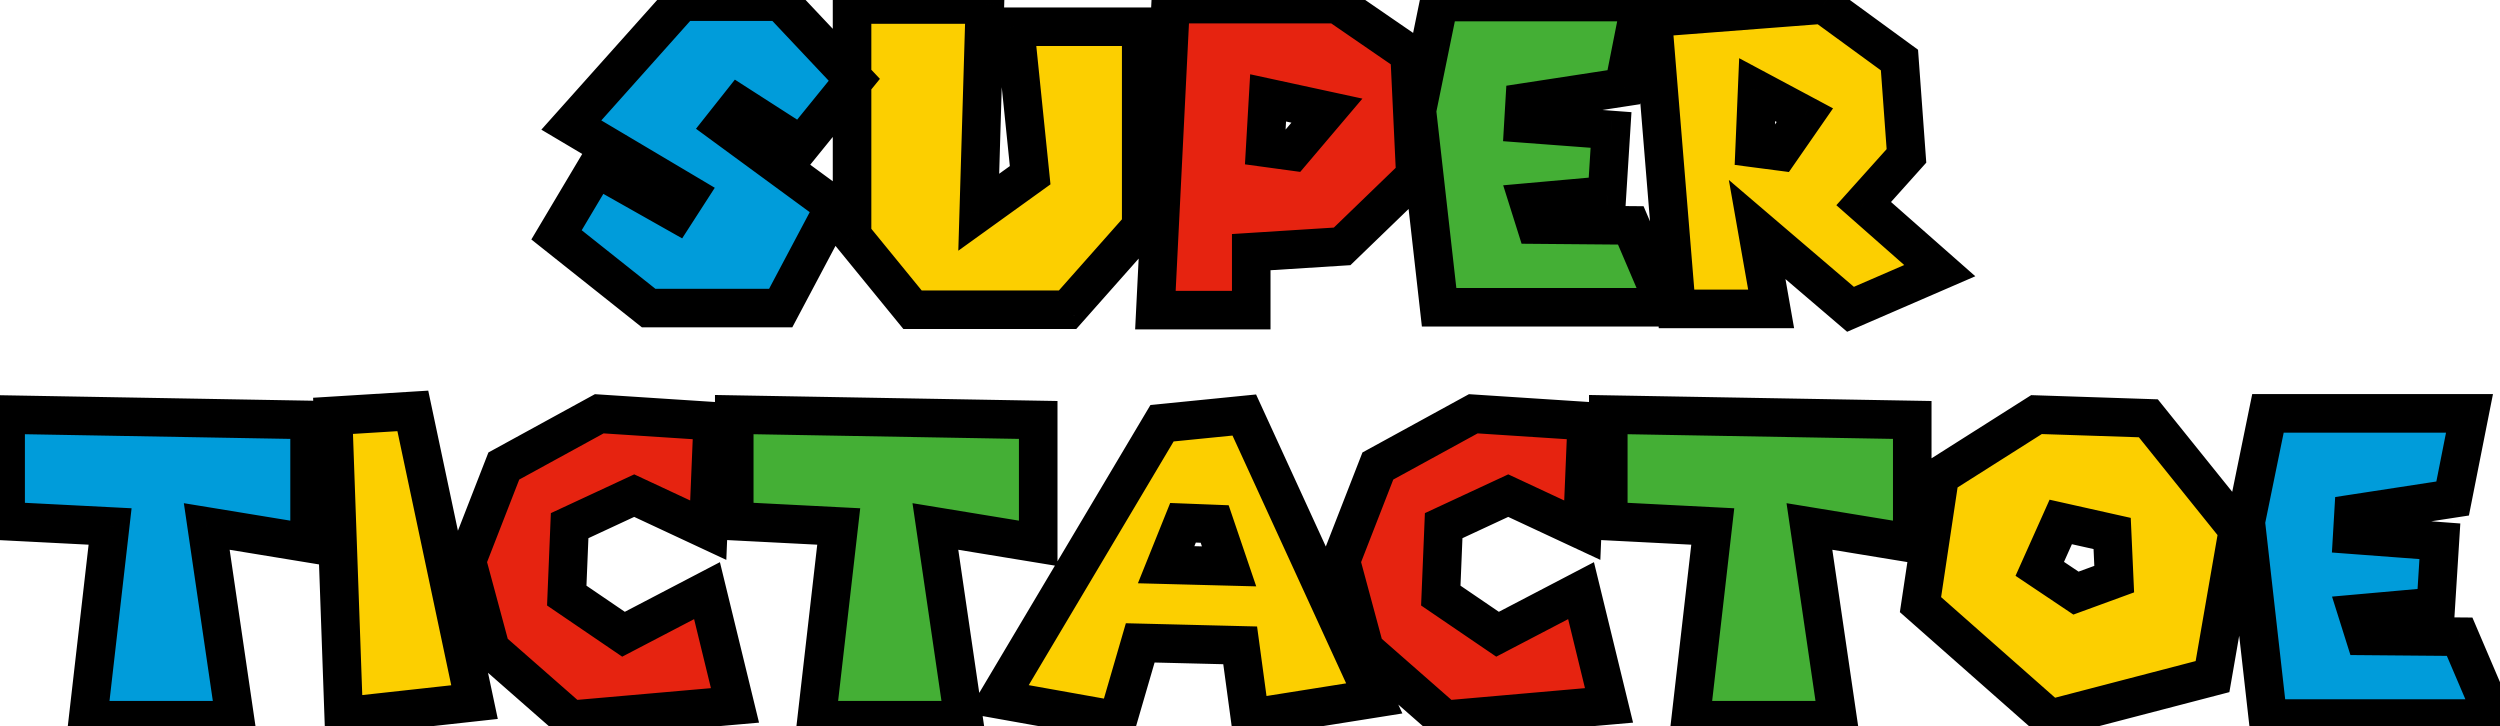 <svg width="389" height="113" viewBox="0 0 389 113" fill="none" xmlns="http://www.w3.org/2000/svg">
<path d="M132.931 12.416L124.675 22.592L115.011 16.384L112.579 19.456L129.859 32.128L121.475 47.936H100.931L86.595 36.544L92.803 26.112L105.155 33.088L107.011 30.208L88.899 19.456L106.051 0.256H121.475L132.931 12.416ZM0.875 64.512L48.171 65.344V84.544L32.171 81.92L36.587 112.064H13.675L17.131 81.92L0.875 81.088V64.512ZM352.894 64.32H384.254L381.63 77.568L366.206 79.936L366.014 83.2L379.646 84.224L379.006 94.4L366.846 95.488L367.934 98.944L382.718 99.072L388.158 111.808H352.894L349.438 81.216L352.894 64.32Z" fill="#009CDA"/>
<path d="M132.58 0.704H153.252L152.292 33.024L160.292 27.264L157.924 4.16H177.572V35.264L166.116 48.192H141.988L132.58 36.672V0.704ZM283.716 0.704L295.556 9.344L296.644 24.256L289.988 31.68L301.828 42.112L287.94 48.128L273.412 35.712L275.588 48.064H260.868L257.156 2.752L283.716 0.704ZM273.412 13.952L273.028 23.04L276.932 23.552L280.836 17.92L273.412 13.952ZM51.82 64.704L64.236 63.936L73.836 109.248L53.484 111.488L51.82 64.704ZM193.611 64.576L213.835 108.672L194.507 111.744L192.971 100.416L177.419 100.032L173.899 112.128L155.275 108.8L180.811 65.856L193.611 64.576ZM184.075 81.344L181.451 87.872L191.243 88.128L189.003 81.536L184.075 81.344ZM334.283 65.088L348.235 82.432L344.267 105.28L318.987 111.872L298.827 94.08L301.835 74.048L316.875 64.512L334.283 65.088ZM320.651 81.216L317.387 88.512L323.019 92.288L328.971 90.112L328.651 83.008L320.651 81.216Z" fill="#FCCF00"/>
<path d="M208.069 0.64L219.333 8.384L220.229 27.328L208.837 38.336L194.693 39.232V48.256H179.781L182.149 0.64H208.069ZM197.317 15.232L196.869 22.976L201.093 23.552L206.469 17.216L197.317 15.232ZM93.243 64.384L110.907 65.536L110.203 82.496L98.683 77.12L88.635 81.792L88.187 92.672L97.019 98.688L110.011 91.904L114.363 109.76L88.827 112L76.347 101.056L72.635 87.296L78.395 72.512L93.243 64.384ZM229.243 64.384L246.907 65.536L246.203 82.496L234.683 77.12L224.635 81.792L224.187 92.672L233.019 98.688L246.011 91.904L250.363 109.76L224.827 112L212.347 101.056L208.635 87.296L214.395 72.512L229.243 64.384Z" fill="#E62310"/>
<path d="M223.925 0.32H255.285L252.661 13.568L237.237 15.936L237.045 19.2L250.677 20.224L250.037 30.4L237.877 31.488L238.965 34.944L253.749 35.072L259.189 47.808H223.925L220.469 17.216L223.925 0.32ZM114.25 64.512L161.546 65.344V84.544L145.546 81.92L149.962 112.064H127.05L130.506 81.92L114.25 81.088V64.512ZM250.25 64.512L297.546 65.344V84.544L281.546 81.92L285.962 112.064H263.05L266.506 81.92L250.25 81.088V64.512Z" fill="#44AF35"/>
<path d="M132.931 12.416L135.261 14.306L136.914 12.269L135.115 10.359L132.931 12.416ZM124.675 22.592L123.054 25.116L125.313 26.567L127.005 24.482L124.675 22.592ZM115.011 16.384L116.633 13.86L114.346 12.391L112.659 14.522L115.011 16.384ZM112.579 19.456L110.227 17.594L108.295 20.034L110.805 21.875L112.579 19.456ZM129.859 32.128L132.51 33.534L133.725 31.242L131.633 29.709L129.859 32.128ZM121.475 47.936V50.936H123.28L124.126 49.342L121.475 47.936ZM100.931 47.936L99.065 50.285L99.884 50.936H100.931V47.936ZM86.595 36.544L84.017 35.01L82.677 37.262L84.729 38.893L86.595 36.544ZM92.803 26.112L94.278 23.5L91.725 22.058L90.225 24.578L92.803 26.112ZM105.155 33.088L103.68 35.7L106.144 37.092L107.677 34.713L105.155 33.088ZM107.011 30.208L109.533 31.833L111.219 29.217L108.543 27.628L107.011 30.208ZM88.899 19.456L86.662 17.457L84.234 20.175L87.368 22.036L88.899 19.456ZM106.051 0.256V-2.744H104.709L103.814 -1.743L106.051 0.256ZM121.475 0.256L123.659 -1.801L122.771 -2.744H121.475V0.256ZM130.602 10.526L122.346 20.702L127.005 24.482L135.261 14.306L130.602 10.526ZM126.297 20.068L116.633 13.86L113.39 18.908L123.054 25.116L126.297 20.068ZM112.659 14.522L110.227 17.594L114.931 21.318L117.363 18.246L112.659 14.522ZM110.805 21.875L128.085 34.547L131.633 29.709L114.353 17.037L110.805 21.875ZM127.209 30.722L118.825 46.53L124.126 49.342L132.51 33.534L127.209 30.722ZM121.475 44.936H100.931V50.936H121.475V44.936ZM102.798 45.587L88.462 34.195L84.729 38.893L99.065 50.285L102.798 45.587ZM89.173 38.078L95.381 27.646L90.225 24.578L84.017 35.01L89.173 38.078ZM91.328 28.724L103.68 35.7L106.631 30.476L94.278 23.5L91.328 28.724ZM107.677 34.713L109.533 31.833L104.49 28.583L102.634 31.463L107.677 34.713ZM108.543 27.628L90.431 16.876L87.368 22.036L105.48 32.788L108.543 27.628ZM91.136 21.455L108.289 2.255L103.814 -1.743L86.662 17.457L91.136 21.455ZM106.051 3.256H121.475V-2.744H106.051V3.256ZM119.292 2.313L130.748 14.473L135.115 10.359L123.659 -1.801L119.292 2.313ZM132.58 0.704V-2.296H129.58V0.704H132.58ZM153.252 0.704L156.251 0.793L156.343 -2.296H153.252V0.704ZM152.292 33.024L149.294 32.935L149.113 39.01L154.045 35.459L152.292 33.024ZM160.292 27.264L162.045 29.699L163.454 28.685L163.277 26.958L160.292 27.264ZM157.924 4.16V1.16H154.601L154.94 4.466L157.924 4.16ZM177.572 4.16H180.572V1.16H177.572V4.16ZM177.572 35.264L179.818 37.254L180.572 36.402V35.264H177.572ZM166.116 48.192V51.192H167.466L168.362 50.182L166.116 48.192ZM141.988 48.192L139.665 50.09L140.565 51.192H141.988V48.192ZM132.58 36.672H129.58V37.741L130.257 38.57L132.58 36.672ZM132.58 3.704H153.252V-2.296H132.58V3.704ZM150.254 0.615L149.294 32.935L155.291 33.113L156.251 0.793L150.254 0.615ZM154.045 35.459L162.045 29.699L158.539 24.829L150.539 30.589L154.045 35.459ZM163.277 26.958L160.909 3.854L154.94 4.466L157.308 27.57L163.277 26.958ZM157.924 7.16H177.572V1.16H157.924V7.16ZM174.572 4.16V35.264H180.572V4.16H174.572ZM175.327 33.274L163.871 46.202L168.362 50.182L179.818 37.254L175.327 33.274ZM166.116 45.192H141.988V51.192H166.116V45.192ZM144.312 46.294L134.904 34.774L130.257 38.57L139.665 50.09L144.312 46.294ZM135.58 36.672V0.704H129.58V36.672H135.58ZM208.069 0.64L209.769 -1.832L209.001 -2.36H208.069V0.64ZM219.333 8.384L222.33 8.242L222.26 6.755L221.033 5.912L219.333 8.384ZM220.229 27.328L222.314 29.485L223.29 28.542L223.226 27.186L220.229 27.328ZM208.837 38.336L209.027 41.33L210.128 41.26L210.922 40.493L208.837 38.336ZM194.693 39.232L194.504 36.238L191.693 36.416V39.232H194.693ZM194.693 48.256V51.256H197.693V48.256H194.693ZM179.781 48.256L176.785 48.107L176.628 51.256H179.781V48.256ZM182.149 0.64V-2.36H179.295L179.153 0.491L182.149 0.64ZM197.317 15.232L197.953 12.3L194.525 11.557L194.322 15.059L197.317 15.232ZM196.869 22.976L193.874 22.803L193.714 25.573L196.464 25.948L196.869 22.976ZM201.093 23.552L200.688 26.524L202.317 26.747L203.381 25.493L201.093 23.552ZM206.469 17.216L208.757 19.157L211.992 15.344L207.105 14.284L206.469 17.216ZM206.37 3.112L217.634 10.856L221.033 5.912L209.769 -1.832L206.37 3.112ZM216.337 8.526L217.233 27.47L223.226 27.186L222.33 8.242L216.337 8.526ZM218.145 25.171L206.753 36.179L210.922 40.493L222.314 29.485L218.145 25.171ZM208.648 35.342L194.504 36.238L194.883 42.226L209.027 41.33L208.648 35.342ZM191.693 39.232V48.256H197.693V39.232H191.693ZM194.693 45.256H179.781V51.256H194.693V45.256ZM182.778 48.405L185.146 0.789L179.153 0.491L176.785 48.107L182.778 48.405ZM182.149 3.64H208.069V-2.36H182.149V3.64ZM194.322 15.059L193.874 22.803L199.864 23.149L200.312 15.405L194.322 15.059ZM196.464 25.948L200.688 26.524L201.499 20.579L197.275 20.003L196.464 25.948ZM203.381 25.493L208.757 19.157L204.182 15.275L198.806 21.611L203.381 25.493ZM207.105 14.284L197.953 12.3L196.682 18.164L205.834 20.148L207.105 14.284ZM223.925 0.32V-2.68H221.476L220.986 -0.281L223.925 0.32ZM255.285 0.32L258.228 0.903L258.937 -2.68H255.285V0.32ZM252.661 13.568L253.116 16.533L255.195 16.214L255.604 14.151L252.661 13.568ZM237.237 15.936L236.782 12.971L234.384 13.339L234.242 15.76L237.237 15.936ZM237.045 19.2L234.05 19.024L233.877 21.971L236.82 22.192L237.045 19.2ZM250.677 20.224L253.671 20.412L253.857 17.454L250.901 17.232L250.677 20.224ZM250.037 30.4L250.304 33.388L252.869 33.159L253.031 30.588L250.037 30.4ZM237.877 31.488L237.609 28.5L233.896 28.832L235.015 32.389L237.877 31.488ZM238.965 34.944L236.103 35.845L236.758 37.925L238.939 37.944L238.965 34.944ZM253.749 35.072L256.508 33.894L255.737 32.089L253.775 32.072L253.749 35.072ZM259.189 47.808V50.808H263.732L261.948 46.63L259.189 47.808ZM223.925 47.808L220.944 48.145L221.245 50.808H223.925V47.808ZM220.469 17.216L217.53 16.615L217.434 17.081L217.488 17.553L220.469 17.216ZM223.925 3.32H255.285V-2.68H223.925V3.32ZM252.342 -0.263L249.718 12.985L255.604 14.151L258.228 0.903L252.342 -0.263ZM252.206 10.603L236.782 12.971L237.692 18.901L253.116 16.533L252.206 10.603ZM234.242 15.76L234.05 19.024L240.04 19.376L240.232 16.112L234.242 15.76ZM236.82 22.192L250.452 23.216L250.901 17.232L237.269 16.208L236.82 22.192ZM247.683 20.036L247.043 30.212L253.031 30.588L253.671 20.412L247.683 20.036ZM249.769 27.412L237.609 28.5L238.144 34.476L250.304 33.388L249.769 27.412ZM235.015 32.389L236.103 35.845L241.826 34.043L240.738 30.587L235.015 32.389ZM238.939 37.944L253.723 38.072L253.775 32.072L238.991 31.944L238.939 37.944ZM250.99 36.25L256.43 48.986L261.948 46.63L256.508 33.894L250.99 36.25ZM259.189 44.808H223.925V50.808H259.189V44.808ZM226.906 47.471L223.45 16.879L217.488 17.553L220.944 48.145L226.906 47.471ZM223.408 17.817L226.864 0.921L220.986 -0.281L217.53 16.615L223.408 17.817ZM283.716 0.704L285.485 -1.719L284.59 -2.372L283.486 -2.287L283.716 0.704ZM295.556 9.344L298.548 9.126L298.447 7.74L297.325 6.921L295.556 9.344ZM296.644 24.256L298.878 26.259L299.729 25.309L299.636 24.038L296.644 24.256ZM289.988 31.68L287.755 29.677L285.735 31.93L288.005 33.931L289.988 31.68ZM301.828 42.112L303.021 44.865L307.358 42.986L303.812 39.861L301.828 42.112ZM287.94 48.128L285.991 50.409L287.415 51.625L289.133 50.881L287.94 48.128ZM273.412 35.712L275.361 33.431L269.008 28.002L270.458 36.233L273.412 35.712ZM275.588 48.064V51.064H279.163L278.543 47.544L275.588 48.064ZM260.868 48.064L257.878 48.309L258.104 51.064H260.868V48.064ZM257.156 2.752L256.926 -0.239L253.92 -0.007L254.166 2.997L257.156 2.752ZM273.412 13.952L274.826 11.306L270.616 9.056L270.415 13.825L273.412 13.952ZM273.028 23.04L270.031 22.913L269.915 25.657L272.638 26.015L273.028 23.04ZM276.932 23.552L276.542 26.526L278.356 26.764L279.398 25.261L276.932 23.552ZM280.836 17.92L283.302 19.629L285.22 16.861L282.25 15.274L280.836 17.92ZM281.948 3.127L293.788 11.767L297.325 6.921L285.485 -1.719L281.948 3.127ZM292.564 9.562L293.652 24.474L299.636 24.038L298.548 9.126L292.564 9.562ZM294.411 22.253L287.755 29.677L292.222 33.683L298.878 26.259L294.411 22.253ZM288.005 33.931L299.845 44.363L303.812 39.861L291.972 29.429L288.005 33.931ZM300.636 39.359L286.748 45.375L289.133 50.881L303.021 44.865L300.636 39.359ZM289.889 45.847L275.361 33.431L271.463 37.993L285.991 50.409L289.889 45.847ZM270.458 36.233L272.634 48.584L278.543 47.544L276.367 35.191L270.458 36.233ZM275.588 45.064H260.868V51.064H275.588V45.064ZM263.858 47.819L260.146 2.507L254.166 2.997L257.878 48.309L263.858 47.819ZM257.387 5.743L283.947 3.695L283.486 -2.287L256.926 -0.239L257.387 5.743ZM270.415 13.825L270.031 22.913L276.026 23.167L276.41 14.079L270.415 13.825ZM272.638 26.015L276.542 26.526L277.322 20.578L273.418 20.066L272.638 26.015ZM279.398 25.261L283.302 19.629L278.371 16.211L274.467 21.843L279.398 25.261ZM282.25 15.274L274.826 11.306L271.998 16.598L279.422 20.566L282.25 15.274ZM0.875 64.512L0.928 61.513L-2.125 61.459V64.512H0.875ZM48.171 65.344H51.171V62.396L48.224 62.344L48.171 65.344ZM48.171 84.544L47.685 87.504L51.171 88.076V84.544H48.171ZM32.171 81.92L32.657 78.96L28.608 78.296L29.203 82.355L32.171 81.92ZM36.587 112.064V115.064H40.059L39.555 111.629L36.587 112.064ZM13.675 112.064L10.694 111.722L10.311 115.064H13.675V112.064ZM17.131 81.92L20.111 82.262L20.475 79.087L17.284 78.924L17.131 81.92ZM0.875 81.088H-2.125V83.938L0.722 84.084L0.875 81.088ZM0.822 67.511L48.118 68.344L48.224 62.344L0.928 61.513L0.822 67.511ZM45.171 65.344V84.544H51.171V65.344H45.171ZM48.657 81.584L32.657 78.96L31.686 84.88L47.685 87.504L48.657 81.584ZM29.203 82.355L33.619 112.499L39.555 111.629L35.139 81.485L29.203 82.355ZM36.587 109.064H13.675V115.064H36.587V109.064ZM16.655 112.406L20.111 82.262L14.15 81.578L10.694 111.722L16.655 112.406ZM17.284 78.924L1.028 78.092L0.722 84.084L16.978 84.916L17.284 78.924ZM3.875 81.088V64.512H-2.125V81.088H3.875ZM51.82 64.704L51.635 61.71L48.718 61.89L48.822 64.811L51.82 64.704ZM64.236 63.936L67.171 63.314L66.634 60.782L64.051 60.942L64.236 63.936ZM73.836 109.248L74.164 112.23L77.458 111.868L76.771 108.626L73.836 109.248ZM53.484 111.488L50.486 111.595L50.601 114.823L53.812 114.47L53.484 111.488ZM52.005 67.698L64.421 66.93L64.051 60.942L51.635 61.71L52.005 67.698ZM61.301 64.558L70.901 109.87L76.771 108.626L67.171 63.314L61.301 64.558ZM73.508 106.266L53.156 108.506L53.812 114.47L74.164 112.23L73.508 106.266ZM56.482 111.381L54.818 64.597L48.822 64.811L50.486 111.595L56.482 111.381ZM93.243 64.384L93.438 61.39L92.568 61.334L91.802 61.752L93.243 64.384ZM110.907 65.536L113.904 65.66L114.026 62.733L111.102 62.542L110.907 65.536ZM110.203 82.496L108.934 85.215L113.014 87.118L113.2 82.62L110.203 82.496ZM98.683 77.12L99.952 74.401L98.685 73.811L97.418 74.4L98.683 77.12ZM88.635 81.792L87.37 79.072L85.713 79.842L85.638 81.669L88.635 81.792ZM88.187 92.672L85.189 92.549L85.121 94.213L86.498 95.151L88.187 92.672ZM97.019 98.688L95.33 101.167L96.815 102.179L98.408 101.347L97.019 98.688ZM110.011 91.904L112.926 91.194L112.018 87.471L108.622 89.245L110.011 91.904ZM114.363 109.76L114.625 112.749L118.105 112.443L117.278 109.05L114.363 109.76ZM88.827 112L86.849 114.256L87.812 115.101L89.089 114.989L88.827 112ZM76.347 101.056L73.451 101.837L73.687 102.713L74.369 103.312L76.347 101.056ZM72.635 87.296L69.84 86.207L69.482 87.126L69.739 88.077L72.635 87.296ZM78.395 72.512L76.954 69.88L75.996 70.405L75.6 71.423L78.395 72.512ZM93.048 67.378L110.712 68.53L111.102 62.542L93.438 61.39L93.048 67.378ZM107.91 65.412L107.206 82.372L113.2 82.62L113.904 65.66L107.91 65.412ZM111.472 79.777L99.952 74.401L97.414 79.838L108.934 85.215L111.472 79.777ZM97.418 74.4L87.37 79.072L89.9 84.512L99.948 79.84L97.418 74.4ZM85.638 81.669L85.189 92.549L91.184 92.795L91.632 81.915L85.638 81.669ZM86.498 95.151L95.33 101.167L98.708 96.209L89.876 90.193L86.498 95.151ZM98.408 101.347L111.4 94.563L108.622 89.245L95.63 96.029L98.408 101.347ZM107.096 92.614L111.448 110.47L117.278 109.05L112.926 91.194L107.096 92.614ZM114.101 106.771L88.565 109.011L89.089 114.989L114.625 112.749L114.101 106.771ZM90.805 109.744L78.325 98.8L74.369 103.312L86.849 114.256L90.805 109.744ZM79.243 100.275L75.531 86.515L69.739 88.077L73.451 101.837L79.243 100.275ZM75.43 88.385L81.19 73.601L75.6 71.423L69.84 86.207L75.43 88.385ZM79.835 75.144L94.683 67.016L91.802 61.752L76.954 69.88L79.835 75.144ZM114.25 64.512L114.303 61.513L111.25 61.459V64.512H114.25ZM161.546 65.344H164.546V62.396L161.599 62.344L161.546 65.344ZM161.546 84.544L161.06 87.504L164.546 88.076V84.544H161.546ZM145.546 81.92L146.032 78.96L141.983 78.296L142.578 82.355L145.546 81.92ZM149.962 112.064V115.064H153.434L152.93 111.629L149.962 112.064ZM127.05 112.064L124.07 111.722L123.686 115.064H127.05V112.064ZM130.506 81.92L133.486 82.262L133.85 79.087L130.659 78.924L130.506 81.92ZM114.25 81.088H111.25V83.938L114.097 84.084L114.25 81.088ZM114.197 67.511L161.493 68.344L161.599 62.344L114.303 61.513L114.197 67.511ZM158.546 65.344V84.544H164.546V65.344H158.546ZM162.032 81.584L146.032 78.96L145.06 84.88L161.06 87.504L162.032 81.584ZM142.578 82.355L146.994 112.499L152.93 111.629L148.514 81.485L142.578 82.355ZM149.962 109.064H127.05V115.064H149.962V109.064ZM130.03 112.406L133.486 82.262L127.526 81.578L124.07 111.722L130.03 112.406ZM130.659 78.924L114.403 78.092L114.097 84.084L130.353 84.916L130.659 78.924ZM117.25 81.088V64.512H111.25V81.088H117.25ZM193.611 64.576L196.338 63.325L195.445 61.378L193.312 61.591L193.611 64.576ZM213.835 108.672L214.306 111.635L218.21 111.014L216.562 107.421L213.835 108.672ZM194.507 111.744L191.534 112.147L191.947 115.189L194.978 114.707L194.507 111.744ZM192.971 100.416L195.944 100.013L195.6 97.48L193.045 97.417L192.971 100.416ZM177.419 100.032L177.493 97.033L175.184 96.976L174.538 99.194L177.419 100.032ZM173.899 112.128L173.371 115.081L176.026 115.556L176.78 112.966L173.899 112.128ZM155.275 108.8L152.696 107.267L150.482 110.991L154.747 111.753L155.275 108.8ZM180.811 65.856L180.512 62.871L179.006 63.022L178.232 64.323L180.811 65.856ZM184.075 81.344L184.192 78.346L182.08 78.264L181.291 80.225L184.075 81.344ZM181.451 87.872L178.667 86.753L177.058 90.758L181.373 90.871L181.451 87.872ZM191.243 88.128L191.165 91.127L195.469 91.24L194.083 87.163L191.243 88.128ZM189.003 81.536L191.843 80.571L191.18 78.618L189.12 78.538L189.003 81.536ZM190.884 65.827L211.108 109.923L216.562 107.421L196.338 63.325L190.884 65.827ZM213.364 105.709L194.036 108.781L194.978 114.707L214.306 111.635L213.364 105.709ZM197.48 111.341L195.944 100.013L189.998 100.819L191.534 112.147L197.48 111.341ZM193.045 97.417L177.493 97.033L177.345 103.031L192.897 103.415L193.045 97.417ZM174.538 99.194L171.018 111.29L176.78 112.966L180.3 100.87L174.538 99.194ZM174.427 109.175L155.803 105.847L154.747 111.753L173.371 115.081L174.427 109.175ZM157.854 110.333L183.39 67.389L178.232 64.323L152.696 107.267L157.854 110.333ZM181.11 68.841L193.91 67.561L193.312 61.591L180.512 62.871L181.11 68.841ZM181.291 80.225L178.667 86.753L184.235 88.991L186.859 82.463L181.291 80.225ZM181.373 90.871L191.165 91.127L191.321 85.129L181.529 84.873L181.373 90.871ZM194.083 87.163L191.843 80.571L186.163 82.501L188.403 89.093L194.083 87.163ZM189.12 78.538L184.192 78.346L183.958 84.342L188.886 84.534L189.12 78.538ZM229.243 64.384L229.438 61.39L228.568 61.334L227.802 61.752L229.243 64.384ZM246.907 65.536L249.904 65.66L250.026 62.733L247.102 62.542L246.907 65.536ZM246.203 82.496L244.934 85.215L249.014 87.118L249.2 82.62L246.203 82.496ZM234.683 77.12L235.952 74.401L234.685 73.811L233.418 74.4L234.683 77.12ZM224.635 81.792L223.37 79.072L221.713 79.842L221.638 81.669L224.635 81.792ZM224.187 92.672L221.19 92.549L221.121 94.213L222.498 95.151L224.187 92.672ZM233.019 98.688L231.33 101.167L232.815 102.179L234.408 101.347L233.019 98.688ZM246.011 91.904L248.926 91.194L248.018 87.471L244.622 89.245L246.011 91.904ZM250.363 109.76L250.625 112.749L254.105 112.443L253.278 109.05L250.363 109.76ZM224.827 112L222.849 114.256L223.813 115.101L225.089 114.989L224.827 112ZM212.347 101.056L209.451 101.837L209.687 102.713L210.369 103.312L212.347 101.056ZM208.635 87.296L205.84 86.207L205.482 87.126L205.739 88.077L208.635 87.296ZM214.395 72.512L212.954 69.88L211.996 70.405L211.6 71.423L214.395 72.512ZM229.048 67.378L246.712 68.53L247.102 62.542L229.438 61.39L229.048 67.378ZM243.91 65.412L243.206 82.372L249.2 82.62L249.904 65.66L243.91 65.412ZM247.472 79.777L235.952 74.401L233.414 79.838L244.934 85.215L247.472 79.777ZM233.418 74.4L223.37 79.072L225.9 84.512L235.948 79.84L233.418 74.4ZM221.638 81.669L221.19 92.549L227.184 92.795L227.632 81.915L221.638 81.669ZM222.498 95.151L231.33 101.167L234.708 96.209L225.876 90.193L222.498 95.151ZM234.408 101.347L247.4 94.563L244.622 89.245L231.63 96.029L234.408 101.347ZM243.096 92.614L247.448 110.47L253.278 109.05L248.926 91.194L243.096 92.614ZM250.101 106.771L224.565 109.011L225.089 114.989L250.625 112.749L250.101 106.771ZM226.805 109.744L214.325 98.8L210.369 103.312L222.849 114.256L226.805 109.744ZM215.243 100.275L211.531 86.515L205.739 88.077L209.451 101.837L215.243 100.275ZM211.43 88.385L217.19 73.601L211.6 71.423L205.84 86.207L211.43 88.385ZM215.836 75.144L230.684 67.016L227.802 61.752L212.954 69.88L215.836 75.144ZM250.25 64.512L250.303 61.513L247.25 61.459V64.512H250.25ZM297.546 65.344H300.546V62.396L297.599 62.344L297.546 65.344ZM297.546 84.544L297.06 87.504L300.546 88.076V84.544H297.546ZM281.546 81.92L282.032 78.96L277.983 78.296L278.578 82.355L281.546 81.92ZM285.962 112.064V115.064H289.434L288.93 111.629L285.962 112.064ZM263.05 112.064L260.07 111.722L259.686 115.064H263.05V112.064ZM266.506 81.92L269.486 82.262L269.85 79.087L266.659 78.924L266.506 81.92ZM250.25 81.088H247.25V83.938L250.097 84.084L250.25 81.088ZM250.197 67.511L297.493 68.344L297.599 62.344L250.303 61.513L250.197 67.511ZM294.546 65.344V84.544H300.546V65.344H294.546ZM298.032 81.584L282.032 78.96L281.06 84.88L297.06 87.504L298.032 81.584ZM278.578 82.355L282.994 112.499L288.93 111.629L284.514 81.485L278.578 82.355ZM285.962 109.064H263.05V115.064H285.962V109.064ZM266.03 112.406L269.486 82.262L263.526 81.578L260.07 111.722L266.03 112.406ZM266.659 78.924L250.403 78.092L250.097 84.084L266.353 84.916L266.659 78.924ZM253.25 81.088V64.512H247.25V81.088H253.25ZM334.283 65.088L336.621 63.208L335.758 62.135L334.382 62.09L334.283 65.088ZM348.235 82.432L351.191 82.945L351.423 81.609L350.573 80.552L348.235 82.432ZM344.267 105.28L345.024 108.183L346.892 107.696L347.223 105.793L344.267 105.28ZM318.987 111.872L317.002 114.121L318.199 115.178L319.744 114.775L318.987 111.872ZM298.827 94.08L295.86 93.635L295.618 95.249L296.842 96.329L298.827 94.08ZM301.835 74.048L300.229 71.514L299.072 72.248L298.868 73.603L301.835 74.048ZM316.875 64.512L316.974 61.514L316.05 61.483L315.269 61.978L316.875 64.512ZM320.651 81.216L321.307 78.288L318.914 77.752L317.913 79.991L320.651 81.216ZM317.387 88.512L314.649 87.287L313.616 89.595L315.716 91.004L317.387 88.512ZM323.019 92.288L321.348 94.78L322.616 95.63L324.049 95.106L323.019 92.288ZM328.971 90.112L330.001 92.93L332.067 92.174L331.968 89.977L328.971 90.112ZM328.651 83.008L331.648 82.873L331.545 80.582L329.307 80.081L328.651 83.008ZM331.945 66.968L345.897 84.312L350.573 80.552L336.621 63.208L331.945 66.968ZM345.279 81.919L341.311 104.767L347.223 105.793L351.191 82.945L345.279 81.919ZM343.51 102.377L318.23 108.969L319.744 114.775L345.024 108.183L343.51 102.377ZM320.972 109.623L300.812 91.831L296.842 96.329L317.002 114.121L320.972 109.623ZM301.794 94.525L304.802 74.493L298.868 73.603L295.86 93.635L301.794 94.525ZM303.441 76.582L318.481 67.046L315.269 61.978L300.229 71.514L303.441 76.582ZM316.776 67.51L334.184 68.086L334.382 62.09L316.974 61.514L316.776 67.51ZM317.913 79.991L314.649 87.287L320.125 89.737L323.389 82.441L317.913 79.991ZM315.716 91.004L321.348 94.78L324.69 89.796L319.058 86.02L315.716 91.004ZM324.049 95.106L330.001 92.93L327.941 87.294L321.989 89.47L324.049 95.106ZM331.968 89.977L331.648 82.873L325.654 83.143L325.974 90.247L331.968 89.977ZM329.307 80.081L321.307 78.288L319.995 84.144L327.995 85.936L329.307 80.081ZM352.894 64.32V61.32H350.445L349.954 63.719L352.894 64.32ZM384.254 64.32L387.196 64.903L387.906 61.32H384.254V64.32ZM381.63 77.568L382.085 80.533L384.164 80.214L384.572 78.151L381.63 77.568ZM366.206 79.936L365.75 76.971L363.353 77.339L363.211 79.76L366.206 79.936ZM366.014 83.2L363.019 83.024L362.845 85.971L365.789 86.192L366.014 83.2ZM379.646 84.224L382.64 84.412L382.826 81.454L379.87 81.232L379.646 84.224ZM379.006 94.4L379.273 97.388L381.838 97.159L382 94.588L379.006 94.4ZM366.846 95.488L366.578 92.5L362.864 92.832L363.984 96.389L366.846 95.488ZM367.934 98.944L365.072 99.845L365.727 101.925L367.908 101.944L367.934 98.944ZM382.718 99.072L385.476 97.894L384.706 96.089L382.743 96.072L382.718 99.072ZM388.158 111.808V114.808H392.701L390.916 110.63L388.158 111.808ZM352.894 111.808L349.912 112.145L350.213 114.808H352.894V111.808ZM349.438 81.216L346.498 80.615L346.403 81.081L346.456 81.553L349.438 81.216ZM352.894 67.32H384.254V61.32H352.894V67.32ZM381.311 63.737L378.687 76.985L384.572 78.151L387.196 64.903L381.311 63.737ZM381.174 74.603L365.75 76.971L366.661 82.901L382.085 80.533L381.174 74.603ZM363.211 79.76L363.019 83.024L369.008 83.376L369.2 80.112L363.211 79.76ZM365.789 86.192L379.421 87.216L379.87 81.232L366.238 80.208L365.789 86.192ZM376.651 84.036L376.011 94.212L382 94.588L382.64 84.412L376.651 84.036ZM378.738 91.412L366.578 92.5L367.113 98.476L379.273 97.388L378.738 91.412ZM363.984 96.389L365.072 99.845L370.795 98.043L369.707 94.587L363.984 96.389ZM367.908 101.944L382.692 102.072L382.743 96.072L367.959 95.944L367.908 101.944ZM379.959 100.25L385.399 112.986L390.916 110.63L385.476 97.894L379.959 100.25ZM388.158 108.808H352.894V114.808H388.158V108.808ZM355.875 111.471L352.419 80.879L346.456 81.553L349.912 112.145L355.875 111.471ZM352.377 81.817L355.833 64.921L349.954 63.719L346.498 80.615L352.377 81.817Z" fill="black"/>
</svg>

